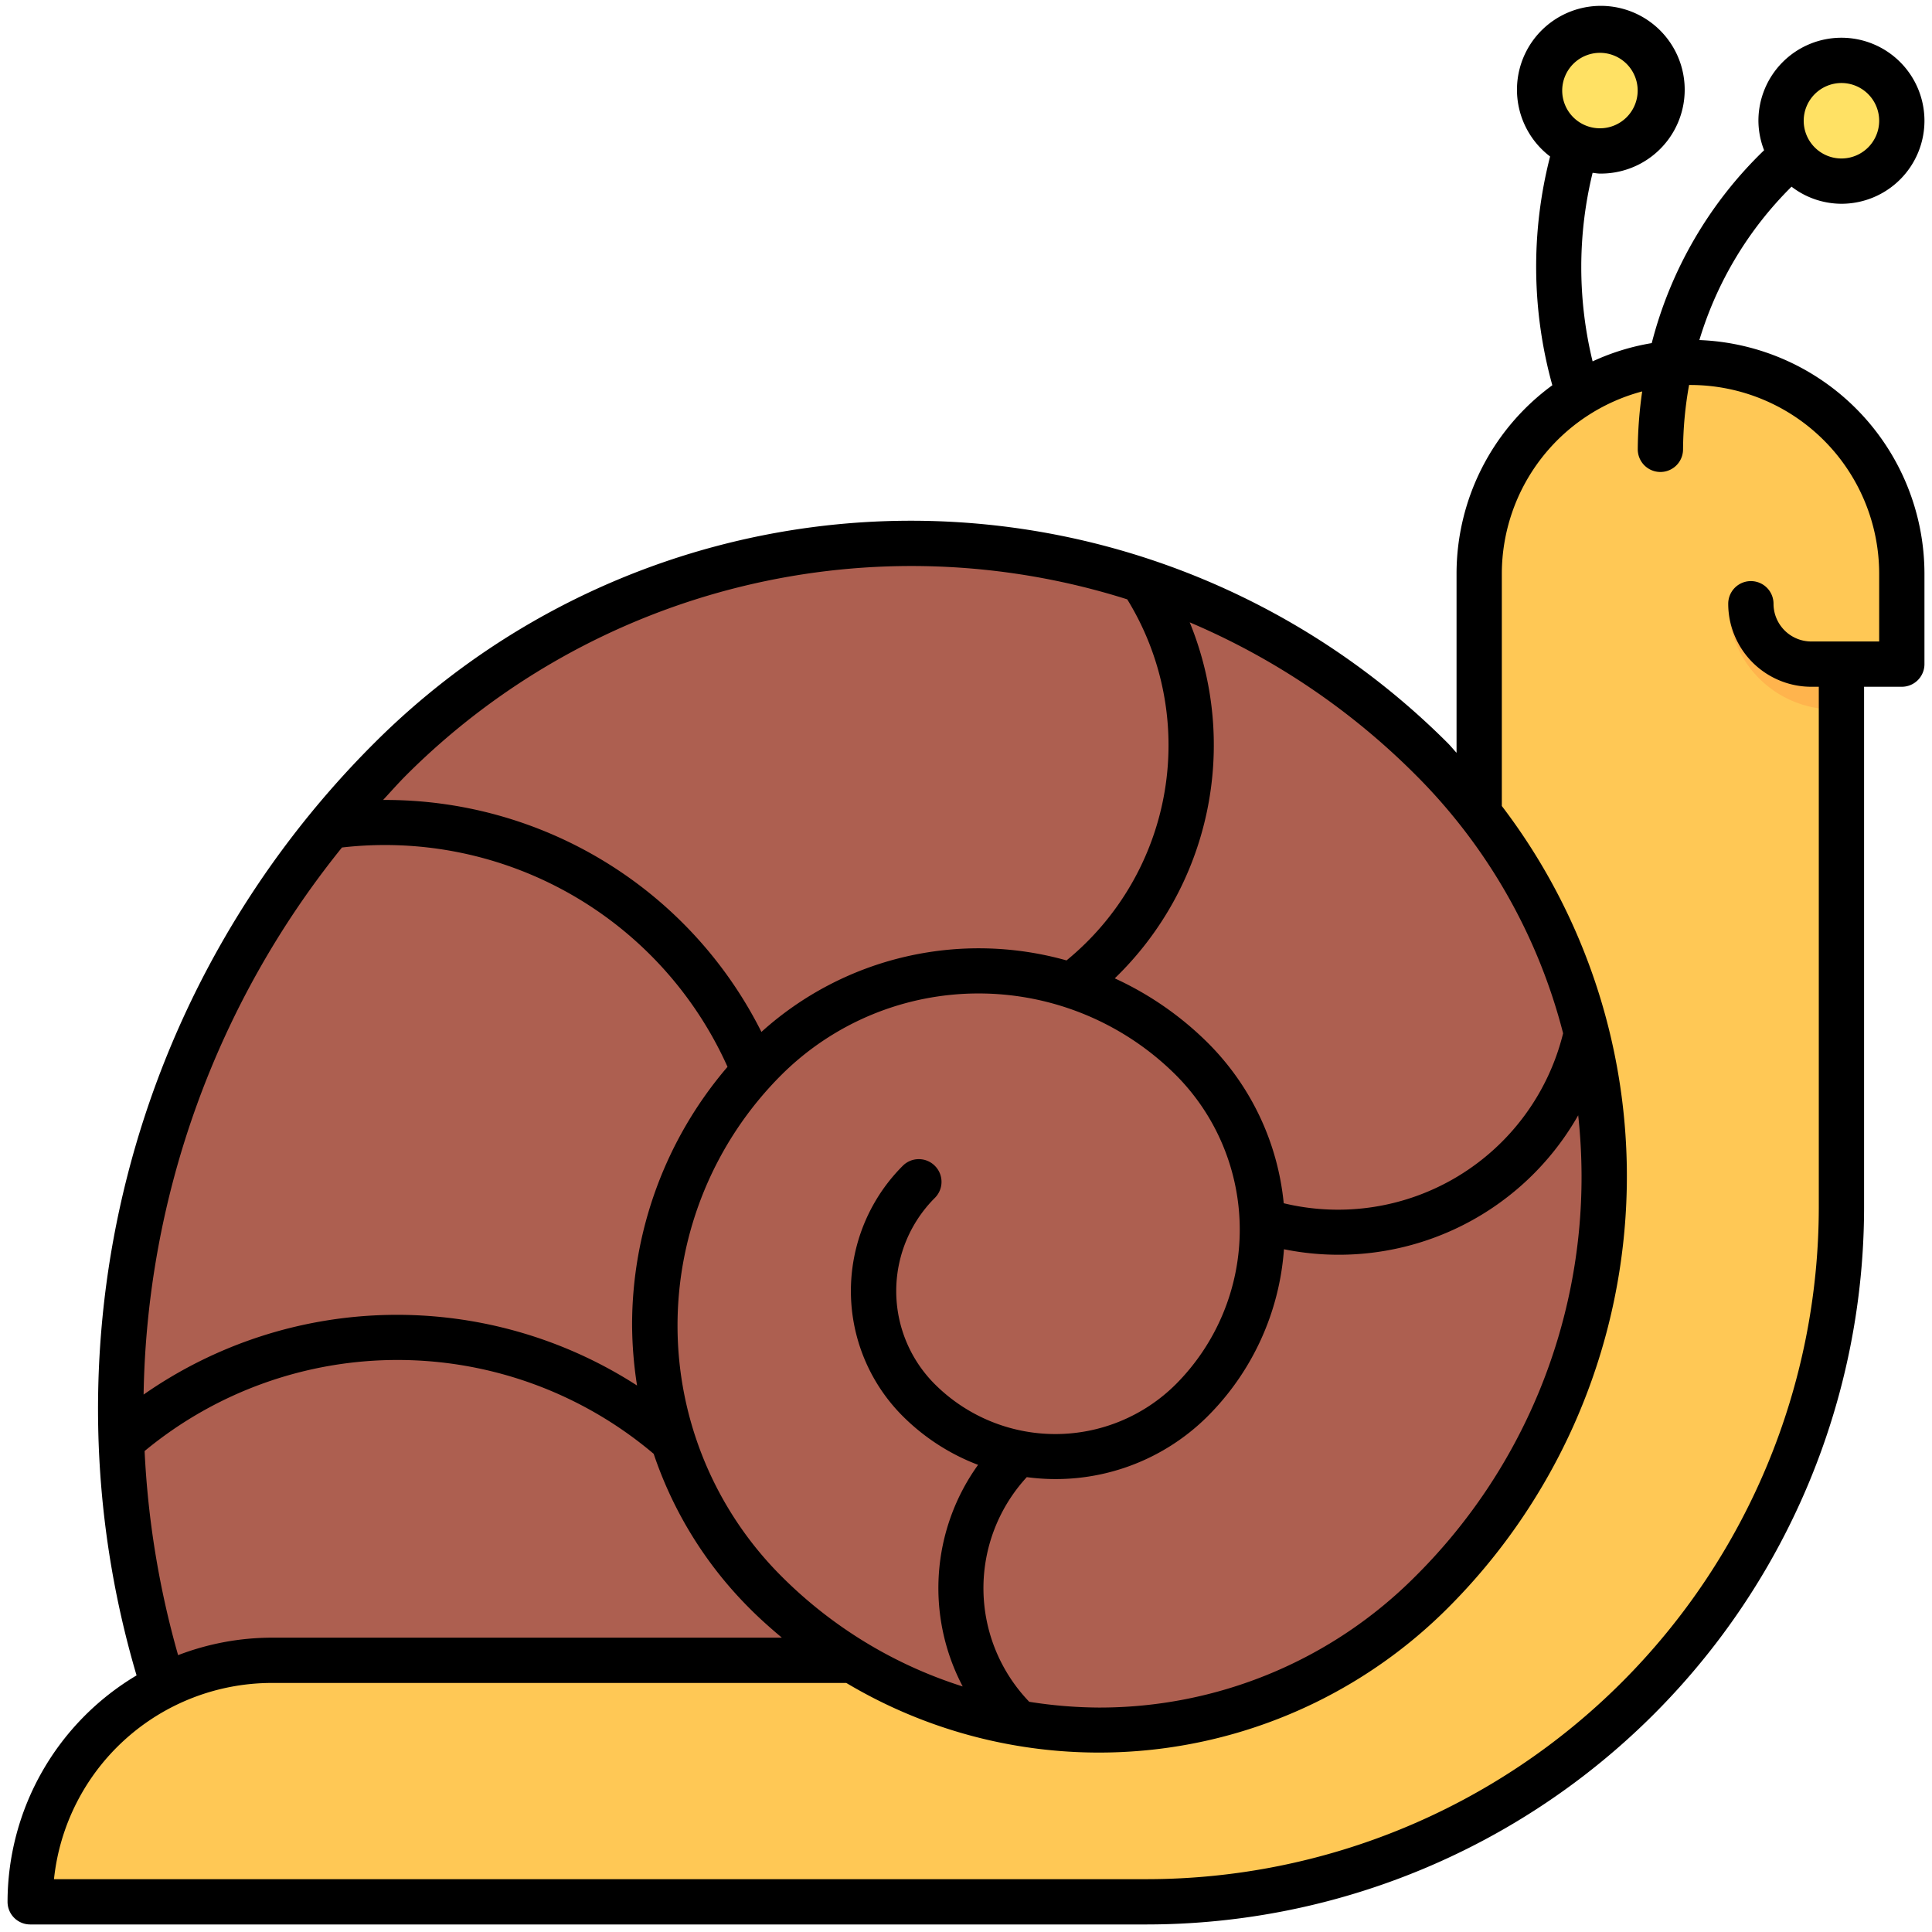 <svg id="Filled_Expand" height="512" viewBox="0 0 64 64" width="512" xmlns="http://www.w3.org/2000/svg" data-name="Filled Expand"><circle cx="53" cy="3" fill="#ffe164" r="2"/><path d="m49 19v22a14 14 0 0 1 -14 14h-26a8 8 0 0 0 -8 8h37a23 23 0 0 0 23-23v-18h2v-3a7 7 0 0 0 -7-7 7 7 0 0 0 -7 7z" fill="#ffc855"/><path d="m60.75 22a2 2 0 0 1 -2-2 .75.75 0 0 0 -1.5 0 3.5 3.5 0 0 0 3.5 3.5h.25v-1.5z" fill="#ffb44d"/><circle cx="61" cy="4" fill="#ffe164" r="2"/><path d="m47.439 25.173a24.393 24.393 0 0 0 -34.5 0 30.486 30.486 0 0 0 -7.524 30.716 7.958 7.958 0 0 1 3.6-.861h19.24a15.6 15.6 0 0 0 19.184-2.258 19.513 19.513 0 0 0 0-27.597z" fill="#ad5f50"/><path d="m56.294 11.265a12.036 12.036 0 0 1 3.053-5.081 2.724 2.724 0 0 0 1.653.566 2.75 2.75 0 1 0 -2.75-2.75 2.717 2.717 0 0 0 .188.977 13.548 13.548 0 0 0 -3.722 6.389 7.639 7.639 0 0 0 -1.959.605 13.179 13.179 0 0 1 0-6.246c.082.008.161.025.245.025a2.778 2.778 0 1 0 -1.653-.566 14.662 14.662 0 0 0 .074 7.578 7.735 7.735 0 0 0 -3.173 6.238v5.937c-.1-.105-.189-.219-.293-.323a25.143 25.143 0 0 0 -35.557 0 31.157 31.157 0 0 0 -7.876 30.886 8.746 8.746 0 0 0 -4.274 7.5.75.75 0 0 0 .75.75h37a23.777 23.777 0 0 0 23.75-23.75v-17.25h1.25a.75.75 0 0 0 .75-.75v-3a7.753 7.753 0 0 0 -7.456-7.735zm4.706-8.515a1.25 1.25 0 1 1 -1.25 1.25 1.252 1.252 0 0 1 1.25-1.25zm-8-1a1.25 1.25 0 1 1 -1.25 1.25 1.252 1.252 0 0 1 1.25-1.25zm-6.1 23.925a18.621 18.621 0 0 1 4.88 8.555 7.679 7.679 0 0 1 -9.255 5.629 8.7 8.7 0 0 0 -2.511-5.31 10.7 10.7 0 0 0 -3.086-2.14 10.744 10.744 0 0 0 2.483-11.793 23.584 23.584 0 0 1 7.489 5.059zm-15.933 12.943a.75.75 0 0 0 -1.061 0 5.863 5.863 0 0 0 0 8.295 7.092 7.092 0 0 0 2.494 1.612 6.993 6.993 0 0 0 -.509 7.341 14.793 14.793 0 0 1 -6.009-3.655 11.738 11.738 0 0 1 0-16.6 9.254 9.254 0 0 1 13.069 0 7.254 7.254 0 0 1 0 10.244 5.652 5.652 0 0 1 -7.982 0 4.362 4.362 0 0 1 0-6.174.75.75 0 0 0 -.002-1.063zm-5.067 15.632h-16.9a8.7 8.7 0 0 0 -3.1.579 29.9 29.9 0 0 1 -1.11-6.761 13.138 13.138 0 0 1 16.864.092 13.169 13.169 0 0 0 3.169 5.111c.344.348.709.669 1.077.979zm8.115-5.318a7.13 7.13 0 0 0 5.993-2.019 8.7 8.7 0 0 0 2.525-5.53 9.121 9.121 0 0 0 9.747-4.438 19.2 19.2 0 0 1 .111 2 18.642 18.642 0 0 1 -5.5 13.268 14.761 14.761 0 0 1 -10.507 4.352 15.116 15.116 0 0 1 -2.289-.191 5.428 5.428 0 0 1 -.083-7.44zm-20.554-23.257a23.681 23.681 0 0 1 23.88-5.821 9.213 9.213 0 0 1 -2.011 11.961 10.739 10.739 0 0 0 -10.107 2.369 13.93 13.93 0 0 0 -12.533-7.684c.256-.275.503-.557.771-.825zm-2.137 2.4a12.438 12.438 0 0 1 12.776 7.265 13.135 13.135 0 0 0 -3.161 8.57 13.36 13.36 0 0 0 .164 1.987 14.665 14.665 0 0 0 -16.346.3 29.609 29.609 0 0 1 6.567-18.117zm50.926-6.825h-2.25a1.252 1.252 0 0 1 -1.25-1.25.75.75 0 0 0 -1.5 0 2.752 2.752 0 0 0 2.75 2.75h.25v17.25a22.275 22.275 0 0 1 -22.25 22.25h-36.212a7.262 7.262 0 0 1 7.212-6.5h19.035a16.339 16.339 0 0 0 19.922-2.479 20.218 20.218 0 0 0 1.793-26.571v-7.7a6.256 6.256 0 0 1 4.65-6.034 14.052 14.052 0 0 0 -.147 1.919.75.75 0 1 0 1.5 0 12.468 12.468 0 0 1 .2-2.132h.052a6.257 6.257 0 0 1 6.245 6.247z"/></svg>